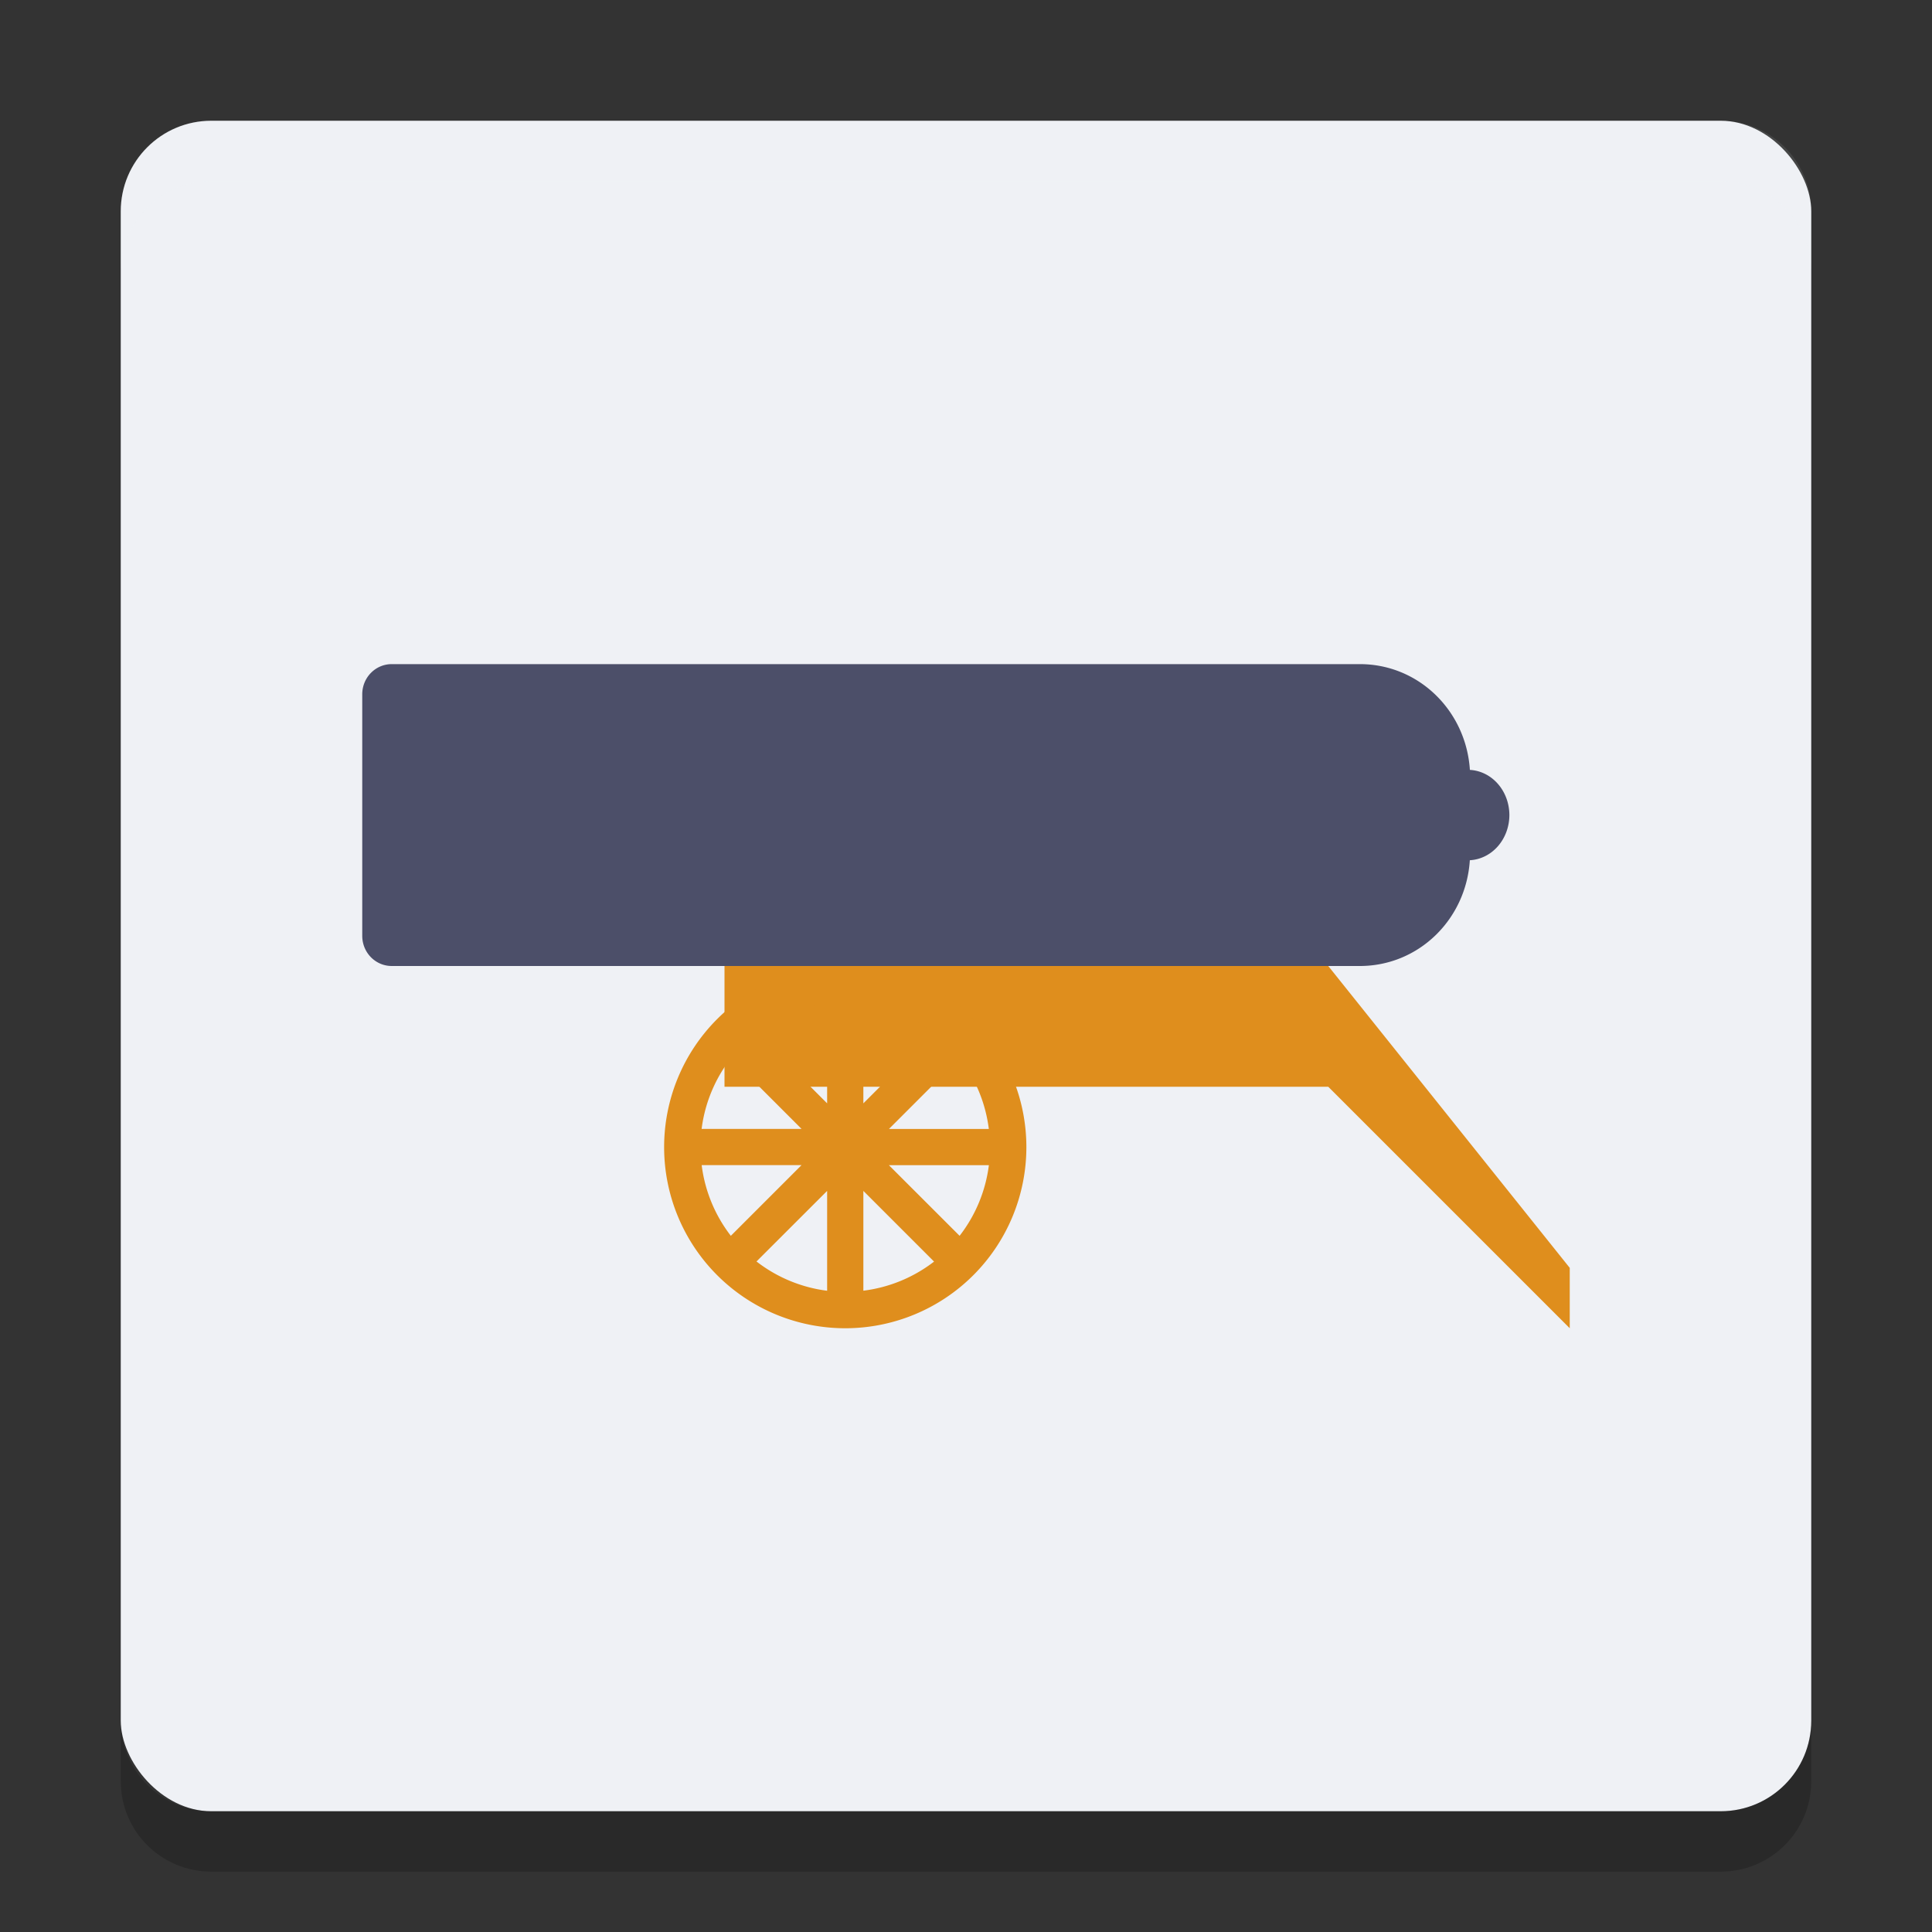 <svg xmlns="http://www.w3.org/2000/svg" width="32" height="32" version="1">
 <rect width="100%" height="100%" fill="#333333" stroke="none"/>
 <defs>
  <linearGradient id="linearGradient4736-7" x2="0" y1="24" y2="19" gradientTransform="matrix(.918 0 0 1 -5.015 -8)" gradientUnits="userSpaceOnUse">
   <stop offset="0" stop-color="#4c4f69"/>
   <stop offset=".494" stop-color="#4c4f69"/>
   <stop offset="1" stop-color="#4c4f69"/>
  </linearGradient>
 </defs>
 <rect fill="#eff1f5" width="28" height="28" x="2" y="2" rx="1.5" ry="1.5"/>
 <path fill="#eff1f5" opacity=".1" d="m3.5 2c-0.831 0-1.5 0.669-1.5 1.5v1c0-0.831 0.669-1.5 1.5-1.5h25c0.831 0 1.5 0.669 1.5 1.5v-1c0-0.831-0.669-1.5-1.5-1.5h-25z"/>
 <path opacity=".2" d="m2 28.5v1c0 0.831 0.669 1.5 1.5 1.5h25c0.831 0 1.5-0.669 1.5-1.5v-1c0 0.831-0.669 1.5-1.5 1.5h-25c-0.831 0-1.5-0.669-1.5-1.5z"/>
 <path fill="url(#linearGradient4736-7)" fill-rule="evenodd" d="m6.489 11c-0.271 0-0.489 0.223-0.489 0.5v4c0 0.277 0.218 0.5 0.489 0.5h16.033c0.976 0 1.761-0.772 1.823-1.752a0.688 0.75 0 0 0 0.655 -0.748 0.688 0.75 0 0 0 -0.654 -0.748c-0.063-0.98-0.848-1.752-1.823-1.752h-16.034z"/>
 <path fill="#df8e1d" d="m12 16v2h10l4 4v-1l-4-5z"/>
 <path fill="#df8e1d" d="m14 16a3 3 0 0 0 -3 3 3 3 0 0 0 3 3 3 3 0 0 0 3 -3 3 3 0 0 0 -3 -3zm0.3 0.621a2.4 2.4 0 0 1 1.169 0.485l-1.169 1.169v-1.655m-0.6 0.001v1.654l-1.171-1.171a2.4 2.4 0 0 1 1.171 -0.483m2.195 0.907a2.4 2.4 0 0 1 0.483 1.171h-1.654l1.171-1.171zm-3.788 0.001 1.169 1.169h-1.655a2.4 2.4 0 0 1 0.485 -1.17m-0.484 1.77h1.654l-1.171 1.171a2.4 2.4 0 0 1 -0.483 -1.17m3.102 0h1.655a2.4 2.4 0 0 1 -0.485 1.17l-1.17-1.169m-1.024 0.424v1.655a2.4 2.4 0 0 1 -1.17 -0.485l1.17-1.169m0.6 0 1.171 1.171a2.4 2.4 0 0 1 -1.171 0.482v-1.654z"/>
 <circle fill="#df8e1d" cx="14" cy="19"/>
</svg>
